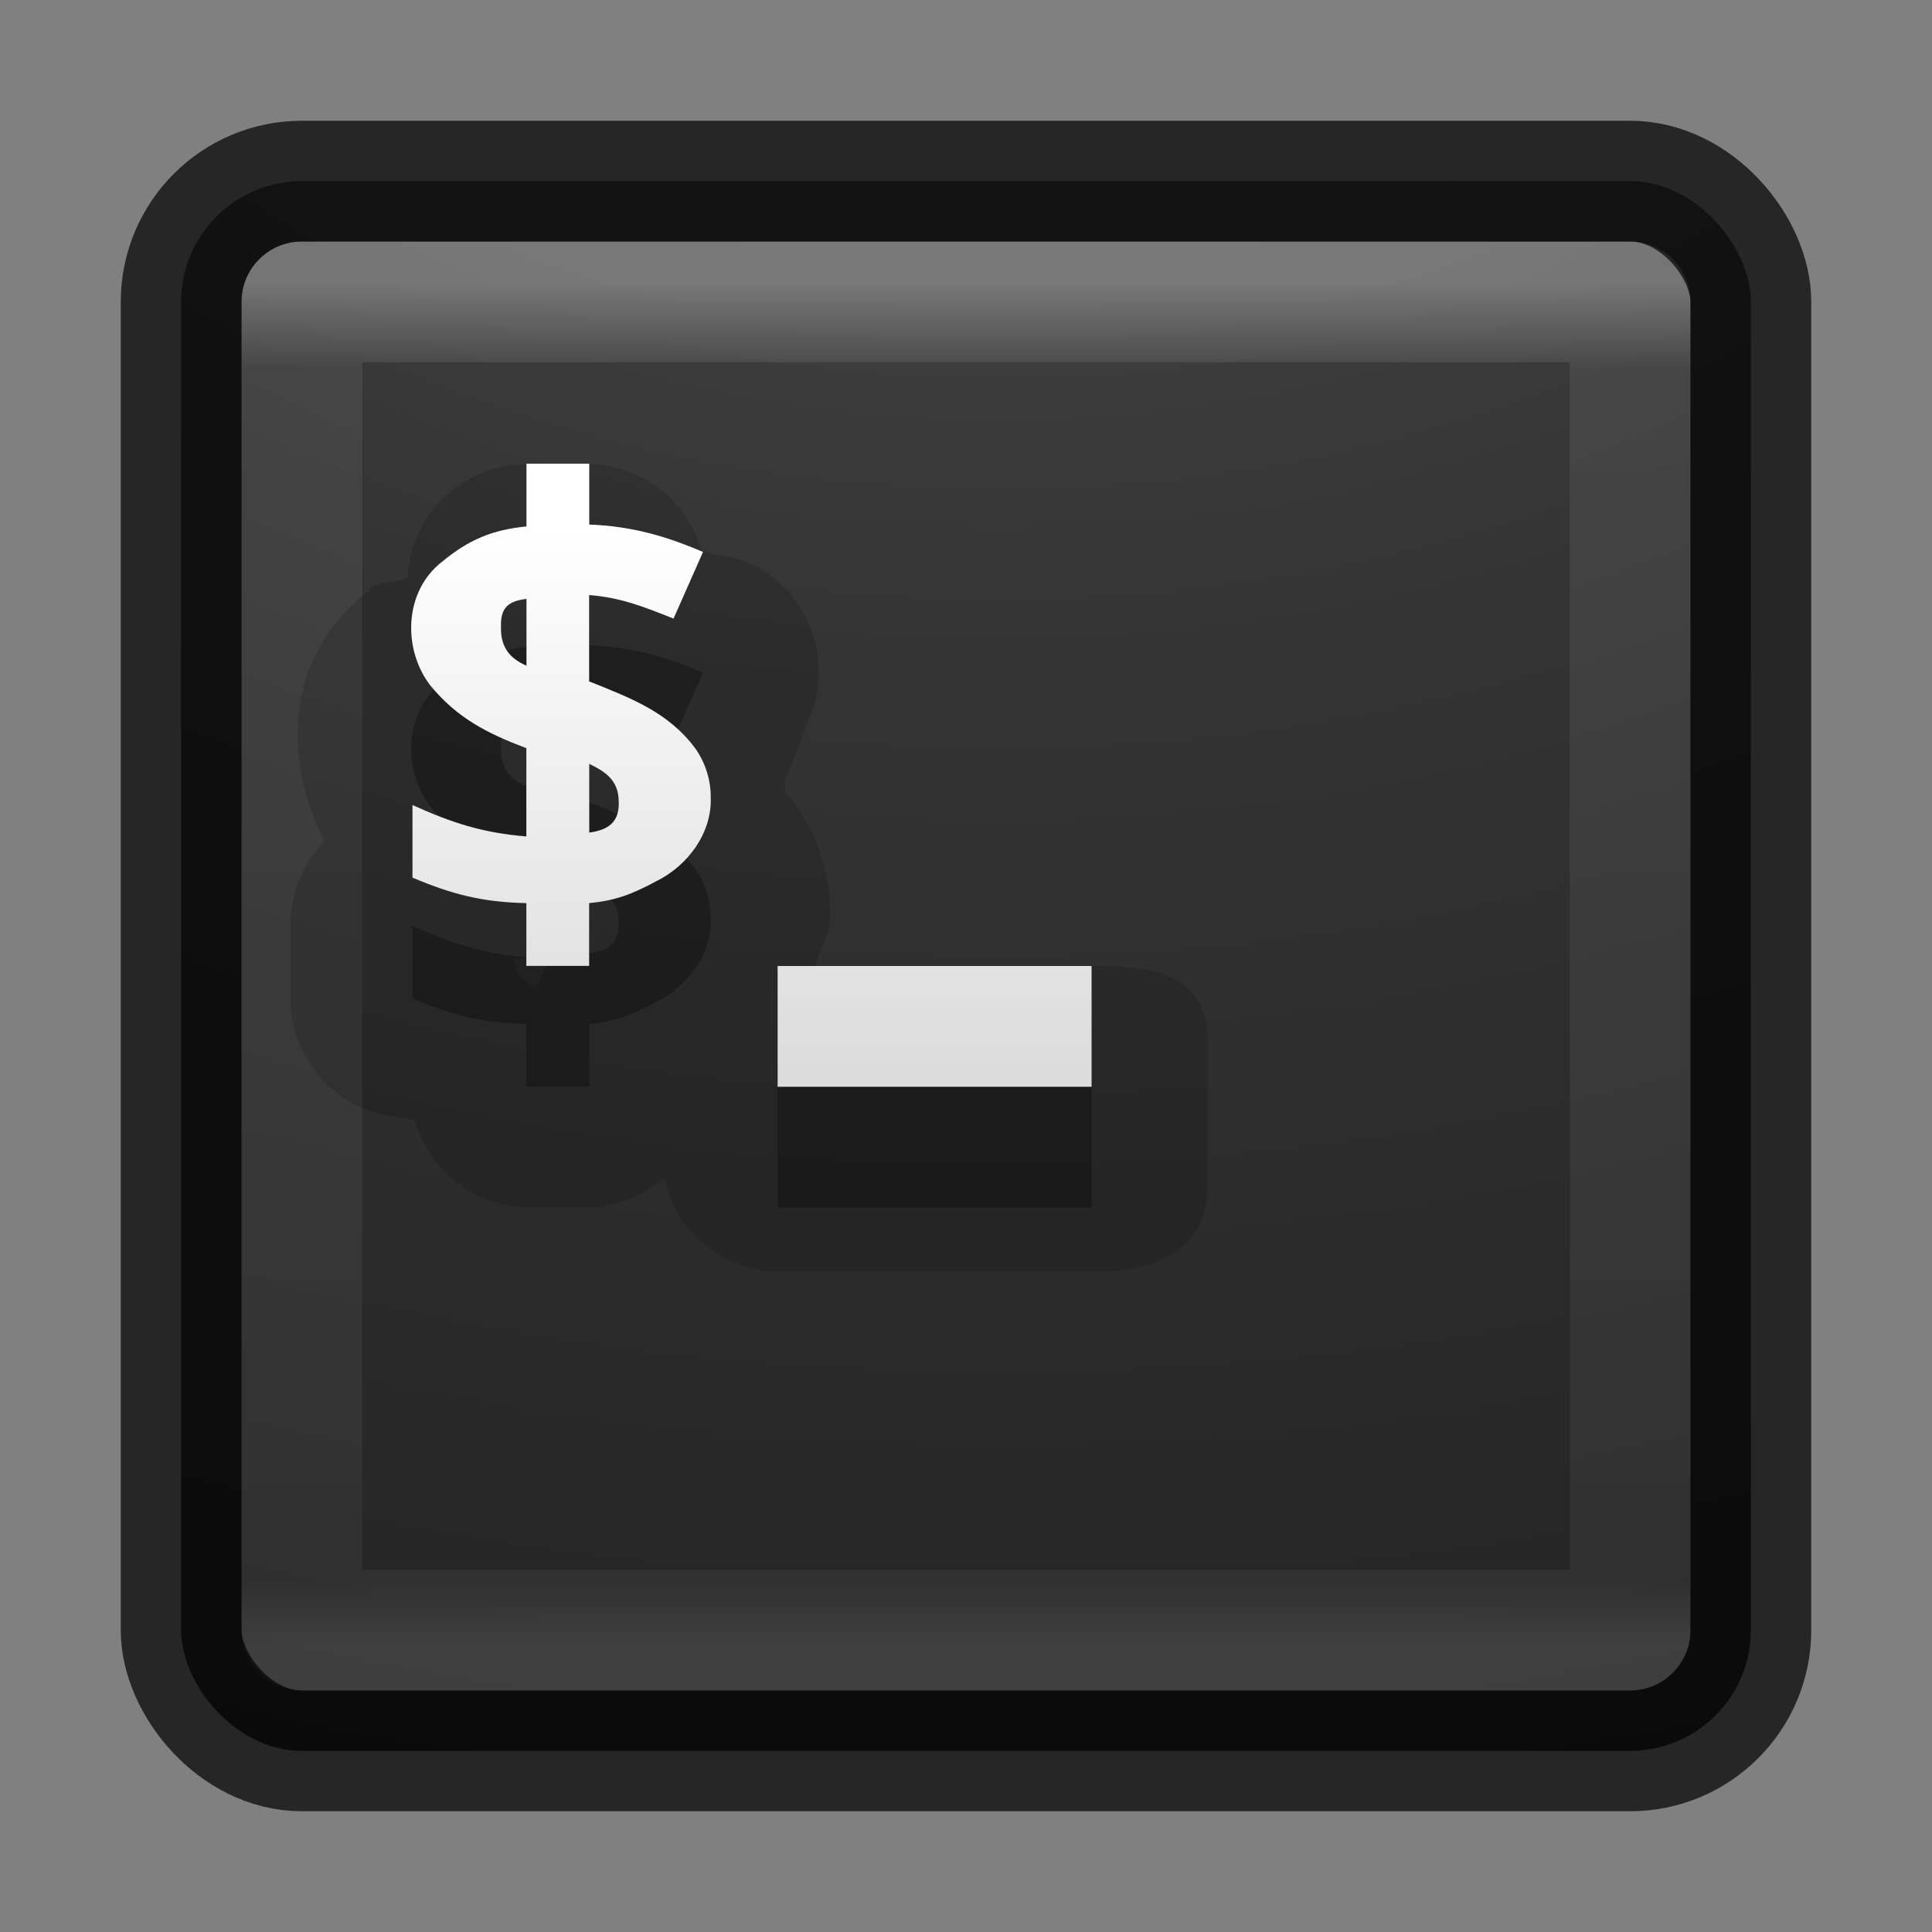 <svg xmlns="http://www.w3.org/2000/svg" xmlns:svg="http://www.w3.org/2000/svg" xmlns:xlink="http://www.w3.org/1999/xlink" id="svg4060" width="16" height="16" version="1.1"><rect width="100%" height="100%" fill="#808080" stroke="none"/><defs id="defs4062"><linearGradient id="linearGradient3965" x1="20" x2="20" y1="26" y2="13" gradientTransform="matrix(0.345,0,0,0.345,-0.033,-0.124)" gradientUnits="userSpaceOnUse" xlink:href="#linearGradient3680-6-6-6-3-7-4"/><linearGradient id="linearGradient3680-6-6-6-3-7-4"><stop style="stop-color:#dcdcdc;stop-opacity:1" id="stop3682-4-6-1-3-7-5" offset="0"/><stop style="stop-color:#fff;stop-opacity:1" id="stop3684-8-5-8-0-2-3" offset="1"/></linearGradient><linearGradient id="linearGradient3896" x1="24" x2="24" y1="5" y2="43" gradientTransform="matrix(0.297,0,0,0.297,0.865,0.865)" gradientUnits="userSpaceOnUse" xlink:href="#linearGradient3924-4-8"/><linearGradient id="linearGradient3924-4-8"><stop style="stop-color:#fff;stop-opacity:1" id="stop3926-0-4" offset="0"/><stop style="stop-color:#fff;stop-opacity:.235" id="stop3928-6-8" offset=".063"/><stop style="stop-color:#fff;stop-opacity:.157" id="stop3930-2-1" offset=".951"/><stop style="stop-color:#fff;stop-opacity:.392" id="stop3932-9-0" offset="1"/></linearGradient><linearGradient id="linearGradient2867-449-88-871-390-598-476-591-434-148-57-177-8-3-3-6-4-8-8-8-5-7"><stop style="stop-color:#505050;stop-opacity:1" id="stop3750-1-0-7-6-6-1-3-9-3-0" offset="0"/><stop style="stop-color:#2b2b2b;stop-opacity:1" id="stop3752-3-7-4-0-32-8-923-0-7-8" offset=".262"/><stop style="stop-color:#0a0a0a;stop-opacity:1" id="stop3754-1-8-5-2-7-6-7-1-9-4" offset=".705"/><stop style="stop-color:#000;stop-opacity:1" id="stop3756-1-6-2-6-6-1-96-6-0-0" offset="1"/></linearGradient><radialGradient id="radialGradient4058" cx="7.118" cy="9.957" r="12.672" fx="7.118" fy="9.957" gradientTransform="matrix(0,3.047,-3.74,0,45.521,-26.296)" gradientUnits="userSpaceOnUse" xlink:href="#linearGradient2867-449-88-871-390-598-476-591-434-148-57-177-8-3-3-6-4-8-8-8-5-7"/></defs><rect id="rect5505-21-7" width="13" height="13" x="1.5" y="1.5" rx="1" ry="1" style="color:#000;display:inline;overflow:visible;visibility:visible;opacity:.9;fill:url(#radialGradient4058);fill-opacity:1;fill-rule:nonzero;stroke:none;stroke-width:1;marker:none;enable-background:accumulate"/><rect id="rect6741-0-3" width="11" height="11" x="2.5" y="2.5" style="opacity:.3;fill:none;stroke:url(#linearGradient3896);stroke-width:1;stroke-linecap:round;stroke-linejoin:round;stroke-miterlimit:4;stroke-dasharray:none;stroke-dashoffset:0;stroke-opacity:1"/><rect id="rect5505-21-2-8" width="13" height="13" x="1.5" y="1.5" rx="1" ry="1" style="color:#000;display:inline;overflow:visible;visibility:visible;opacity:.7;fill:none;stroke:#000;stroke-width:1;stroke-linecap:round;stroke-linejoin:round;stroke-miterlimit:4;stroke-dasharray:none;stroke-dashoffset:0;stroke-opacity:1;marker:none;enable-background:accumulate"/><path id="path4024" d="M 4.375,3.844 C 3.844,3.837 3.403,4.251 3.375,4.781 3.274,4.836 3.153,4.804 3.062,4.875 c -0.008,0.006 0.008,0.025 0,0.031 -0.005,0.004 -0.027,-0.004 -0.031,0 C 2.358,5.455 2.34,6.287 2.688,6.969 2.508,7.153 2.407,7.399 2.406,7.656 l 0,0.625 C 2.412,8.682 2.658,9.04 3.031,9.188 3.172,9.247 3.297,9.244 3.438,9.281 3.557,9.702 3.938,9.994 4.375,10 l 0.5,0 C 5.106,9.992 5.327,9.904 5.5,9.75 c 0.095,0.445 0.482,0.768 0.938,0.781 l 2.594,0 C 9.586,10.538 10.006,10.351 10,9.796 L 10,8.636 C 10.006,8.081 9.586,7.994 9.031,8 L 6.75,8 C 6.782,7.859 6.879,7.746 6.875,7.594 6.875,7.584 6.875,7.572 6.875,7.562 6.872,7.231 6.777,6.925 6.562,6.625 6.552,6.614 6.542,6.604 6.531,6.594 6.519,6.578 6.512,6.578 6.5,6.562 6.501,6.531 6.501,6.5 6.5,6.469 L 6.719,5.906 C 6.901,5.415 6.668,4.866 6.188,4.656 6.071,4.606 5.935,4.601 5.812,4.562 5.693,4.142 5.312,3.85 4.875,3.844 Z m 0.406,1.75 C 4.789,5.597 4.89,5.64 5,5.781 5.04,5.832 5.039,5.876 5.062,5.938 l -0.188,0 -0.094,0.875 C 4.627,6.911 4.502,6.937 4.5,6.938 L 4.438,6.375 Z M 4.75,6.938 l 0.062,0.5 -0.375,0.75 C 4.472,8.204 4.412,8.2 4.312,8.094 4.277,8.056 4.279,7.996 4.25,7.938 l 0.125,0 0.094,-0.875 C 4.574,6.998 4.702,6.944 4.75,6.938 Z" style="color:#000;font-style:normal;font-variant:normal;font-weight:700;font-stretch:normal;font-size:14.312px;line-height:125%;font-family:'Open Sans';-inkscape-font-specification:'Open Sans Bold';letter-spacing:0;word-spacing:0;display:inline;overflow:visible;visibility:visible;opacity:.15;fill:#000;fill-opacity:1;fill-rule:nonzero;stroke:none;marker:none;enable-background:accumulate"/><path id="path3987-0-6" d="m 4.36,4.84 0,0.52 c -0.283,0.027 -0.479,0.11 -0.699,0.292 -0.315,0.244 -0.329,0.721 -0.098,1.024 0.224,0.272 0.471,0.397 0.796,0.52 l 0,0.731 c -0.362,-0.03 -0.613,-0.111 -0.943,-0.26 l 0,0.601 c 0.33,0.14 0.584,0.204 0.943,0.211 l 0,0.52 0.52,0 0,-0.52 c 0.219,-0.02 0.358,-0.075 0.552,-0.179 0.27,-0.132 0.467,-0.406 0.455,-0.699 0.001,-0.142 -0.046,-0.289 -0.13,-0.406 -0.225,-0.301 -0.538,-0.416 -0.877,-0.552 l 0,-0.715 c 0.269,0.022 0.449,0.096 0.699,0.195 l 0.244,-0.552 C 5.503,5.435 5.228,5.358 4.88,5.344 l 0,-0.504 z m 0,1.121 0,0.552 c -0.137,-0.06 -0.217,-0.153 -0.211,-0.325 -0.006,-0.163 0.072,-0.212 0.211,-0.228 z m 0.52,1.365 c 0.136,0.066 0.241,0.136 0.244,0.309 0.008,0.177 -0.09,0.239 -0.244,0.26 z m 1.56,1.674 0,1 2.6,0 0,-1 z" style="color:#000;font-style:normal;font-variant:normal;font-weight:700;font-stretch:normal;font-size:14.312px;line-height:125%;font-family:'Open Sans';-inkscape-font-specification:'Open Sans Bold';letter-spacing:0;word-spacing:0;display:inline;overflow:visible;visibility:visible;opacity:.3;fill:#000;fill-opacity:1;fill-rule:nonzero;stroke:none;marker:none;enable-background:accumulate"/><path id="path3987-0" d="m 4.36,3.84 0,0.52 c -0.283,0.027 -0.479,0.11 -0.699,0.292 -0.315,0.244 -0.329,0.721 -0.098,1.024 0.224,0.272 0.471,0.397 0.796,0.52 l 0,0.731 c -0.362,-0.03 -0.613,-0.111 -0.943,-0.26 l 0,0.601 c 0.33,0.14 0.584,0.204 0.943,0.211 l 0,0.52 0.52,0 0,-0.52 c 0.219,-0.02 0.358,-0.075 0.552,-0.179 0.27,-0.132 0.467,-0.406 0.455,-0.699 0.001,-0.142 -0.046,-0.289 -0.13,-0.406 -0.225,-0.301 -0.538,-0.416 -0.877,-0.552 l 0,-0.715 c 0.269,0.022 0.449,0.096 0.699,0.195 l 0.244,-0.552 C 5.503,4.435 5.228,4.358 4.88,4.344 l 0,-0.504 z m 0,1.121 0,0.552 c -0.137,-0.06 -0.217,-0.153 -0.211,-0.325 -0.006,-0.163 0.072,-0.212 0.211,-0.228 z m 0.52,1.365 c 0.136,0.066 0.241,0.136 0.244,0.309 0.008,0.177 -0.09,0.239 -0.244,0.26 z m 1.56,1.674 0,1 2.6,0 0,-1 z" style="color:#000;font-style:normal;font-variant:normal;font-weight:700;font-stretch:normal;font-size:14.312px;line-height:125%;font-family:'Open Sans';-inkscape-font-specification:'Open Sans Bold';letter-spacing:0;word-spacing:0;display:inline;overflow:visible;visibility:visible;fill:url(#linearGradient3965);fill-opacity:1;fill-rule:nonzero;stroke:none;marker:none;enable-background:accumulate"/></svg>